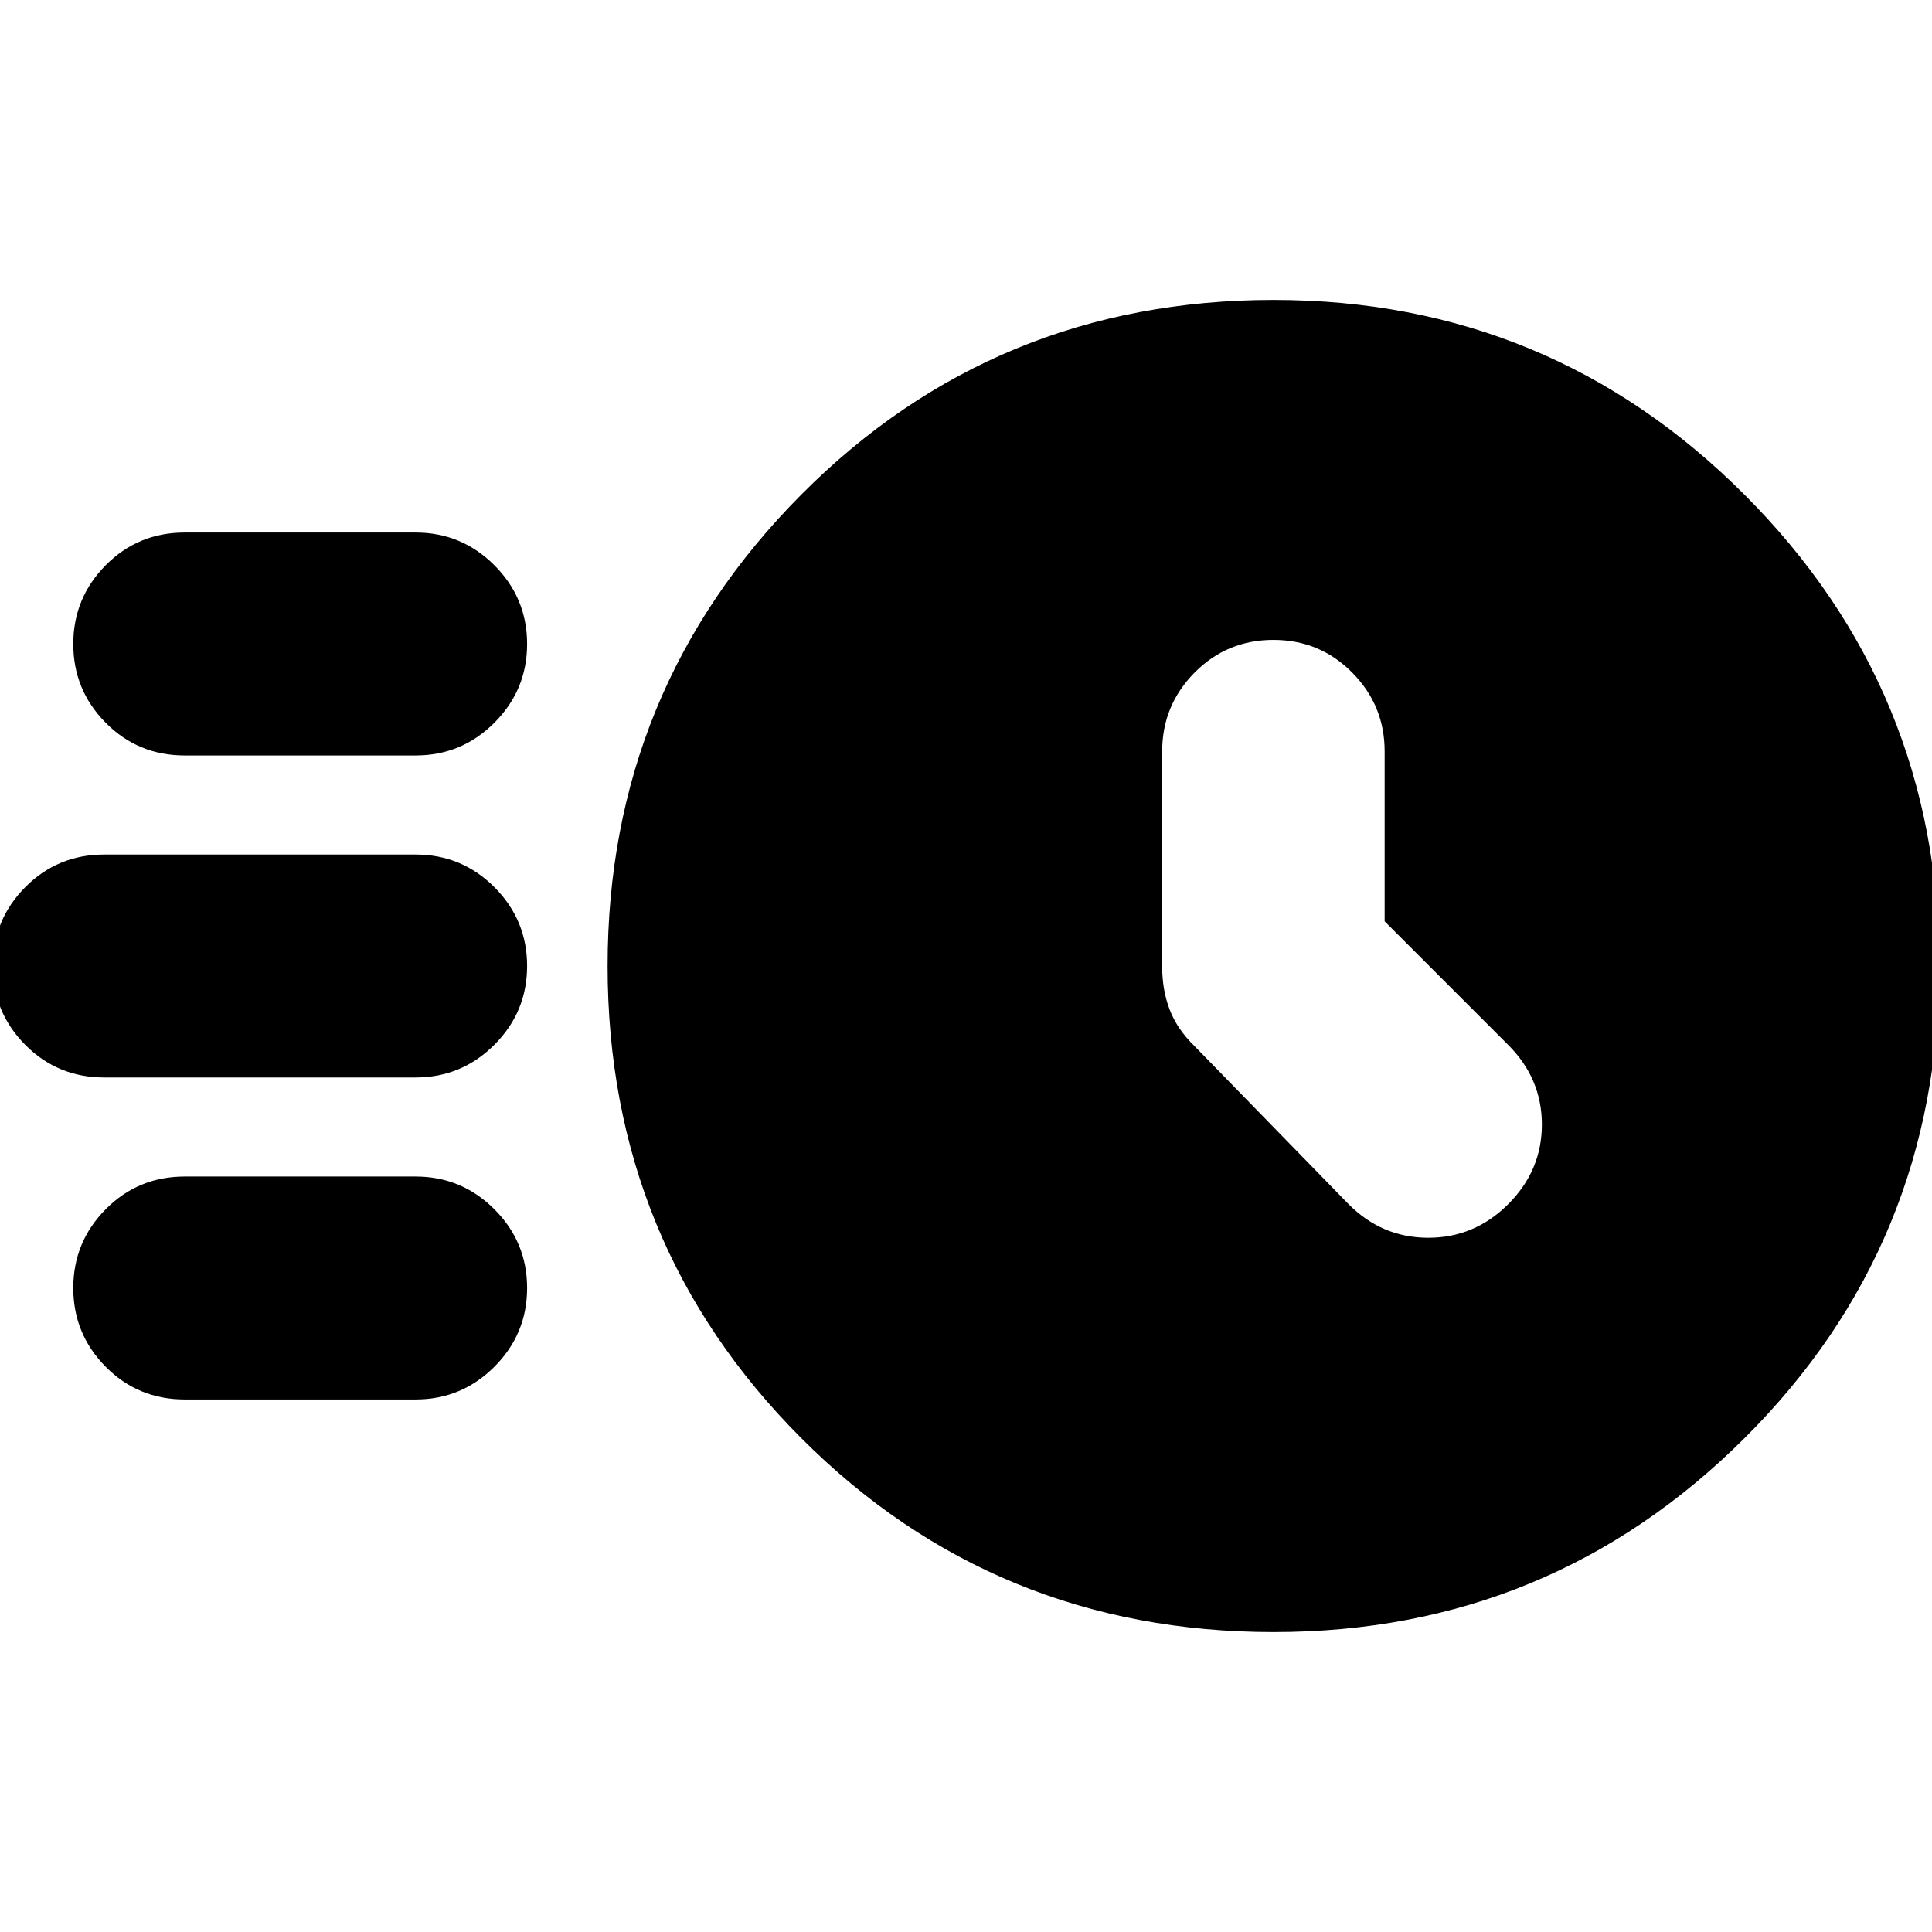 <svg xmlns="http://www.w3.org/2000/svg" height="24" viewBox="0 -960 960 960" width="24"><path d="M632.87-149.04q-138.48 0-234.72-96.36-96.24-96.36-96.24-234.6 0-137.48 96.24-234.22 96.24-96.74 234.72-96.74 137.26 0 233.99 96.8 96.73 96.8 96.73 234.16 0 138.24-96.73 234.6-96.73 96.36-233.99 96.36Zm55.15-353.16v-84.45q0-22.86-16.1-39.13-16.09-16.26-39.17-16.26-23.08 0-39.17 16.26-16.1 16.27-16.1 39.13v106.93q0 11.72 3.74 21.44 3.74 9.71 12.21 17.95l76.66 78.66q16.62 16.71 39.62 16.71 23.01 0 39.72-16.71 16.72-16.72 16.72-39.56 0-22.84-16.72-39.55l-61.41-61.42ZM91.8-584.61q-23.19 0-39.29-16.26-16.1-16.27-16.1-39.13 0-22.86 16.1-39.13 16.1-16.26 39.29-16.26h114.72q22.86 0 39.13 16.26 16.26 16.27 16.26 39.13 0 22.86-16.26 39.13-16.27 16.26-39.13 16.26H91.8Zm-40 160q-23.19 0-39.29-16.26-16.1-16.27-16.1-39.13 0-22.86 16.1-39.13 16.1-16.26 39.29-16.26h154.72q22.96 0 39.18 16.26 16.21 16.27 16.21 39.13 0 22.86-16.26 39.13-16.27 16.26-39.13 16.26H51.8Zm40 160q-23.19 0-39.29-16.26-16.1-16.27-16.1-39.13 0-22.86 16.1-39.13 16.1-16.26 39.29-16.26h114.72q22.86 0 39.13 16.26 16.26 16.27 16.26 39.13 0 22.86-16.26 39.13-16.27 16.26-39.13 16.26H91.8Z"/></svg>